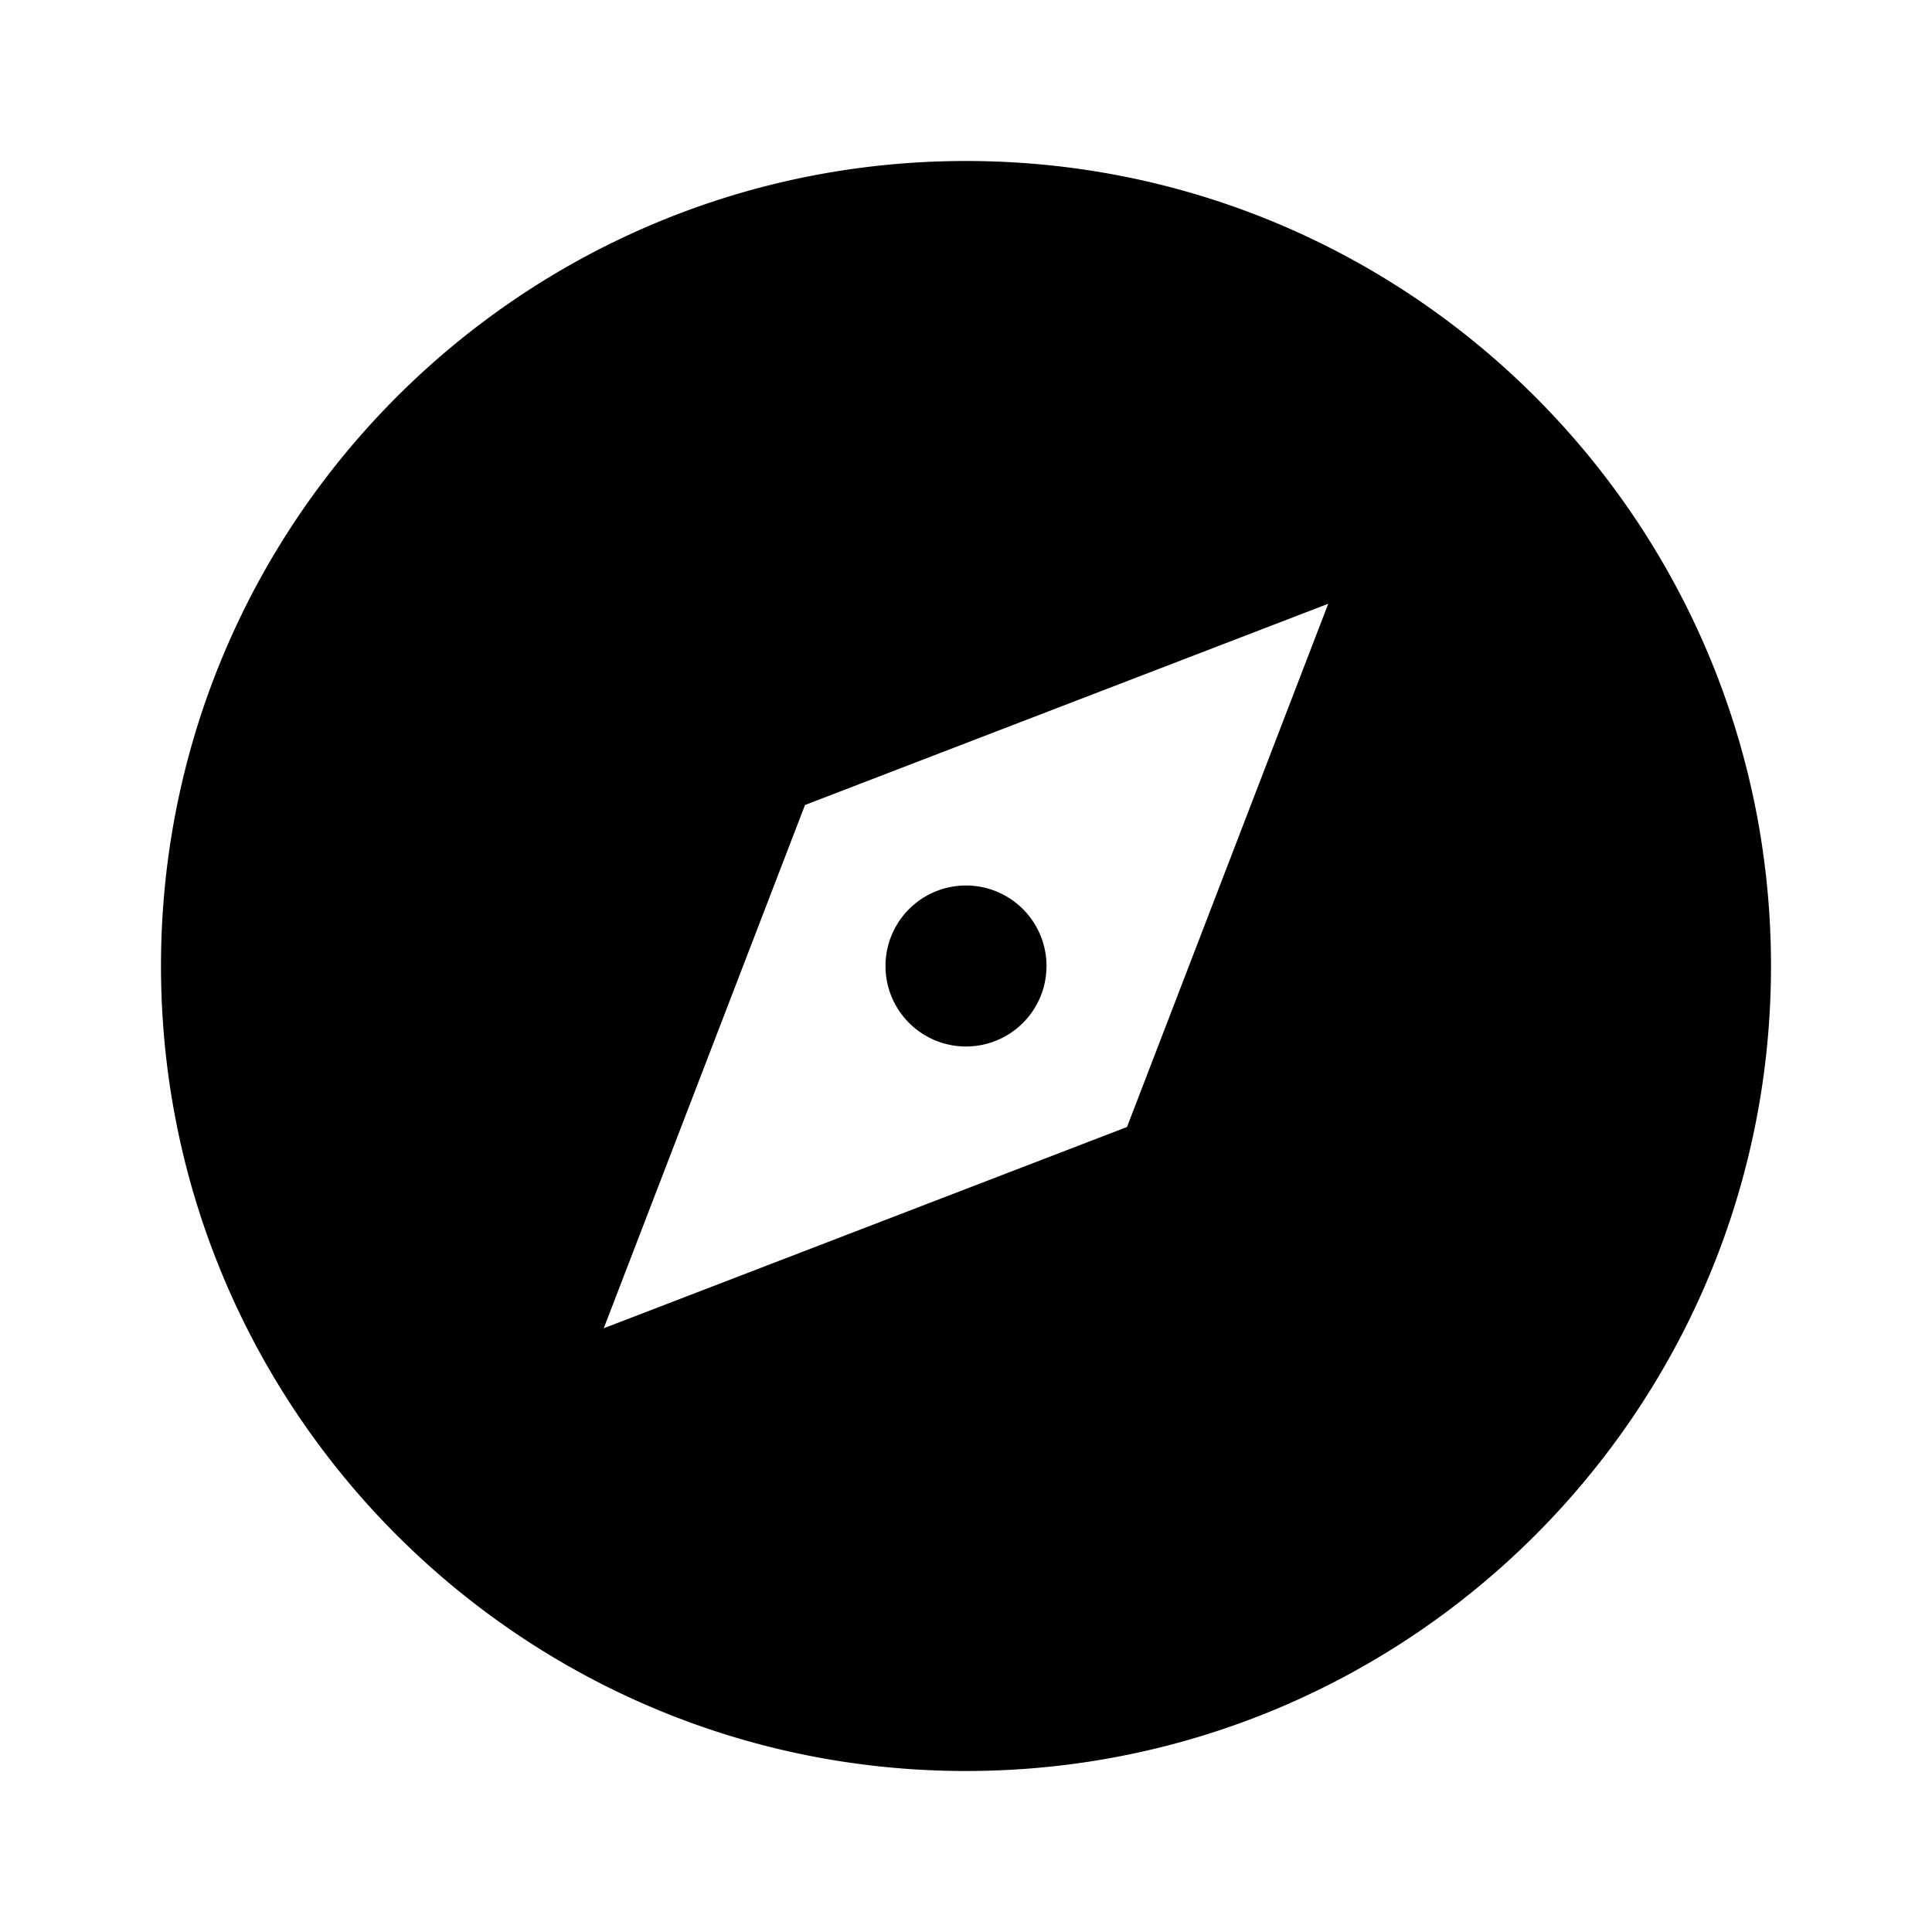 <svg xmlns="http://www.w3.org/2000/svg" width="100%" height="100%" viewBox="0 0 1200 1200"><path fill="currentColor" d="M600 1100C323.9 1100 100 876.1 100 600S323.9 100 600 100 1100 323.9 1100 600 876.1 1100 600 1100zM825 375L500 500 375 825 700 700 825 375zM600 650A50 50 0 1 1 600 550 50 50 0 0 1 600 650z" /></svg>